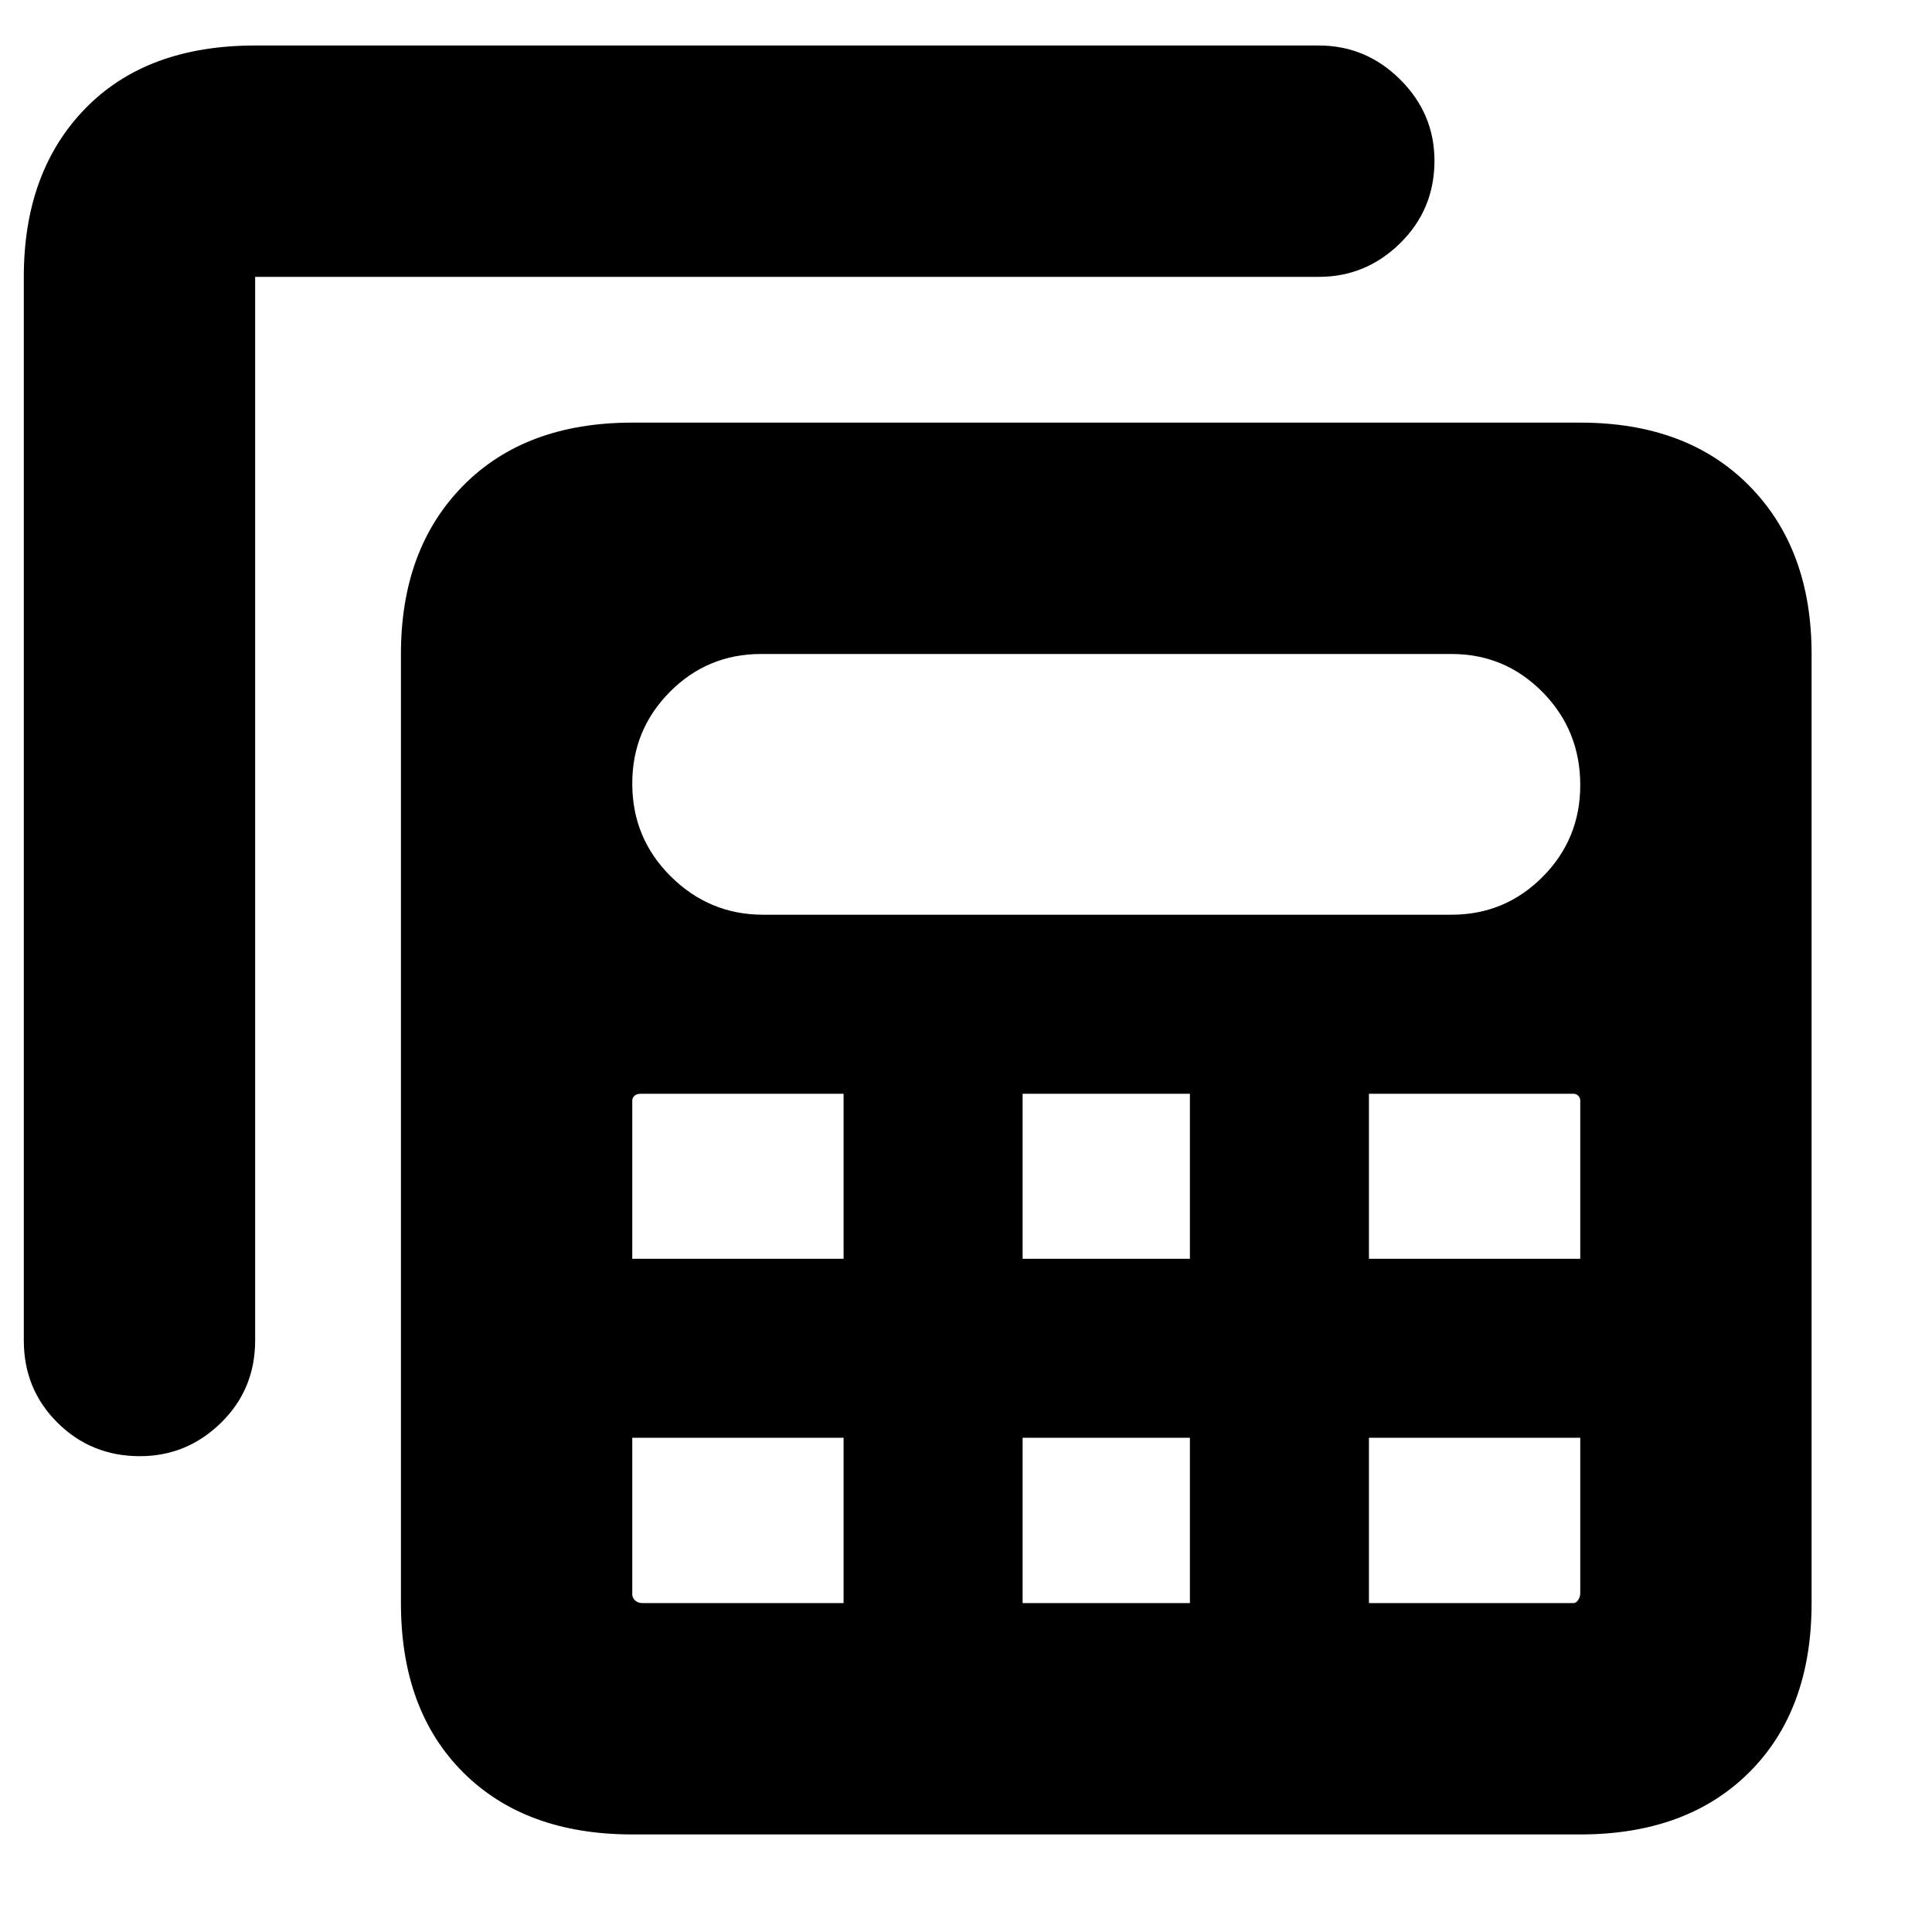 <svg xmlns="http://www.w3.org/2000/svg" height="20" viewBox="0 -960 960 960" width="20"><path d="M314.17-48.48q-53.2 0-84.08-30.87-30.87-30.88-30.87-84.08v-471.61q0-52.21 30.87-83.58Q260.97-750 314.17-750h471.05q52.99 0 83.97 31.38 30.98 31.37 30.98 83.58v471.61q0 53.2-30.98 84.08-30.98 30.87-83.97 30.87H314.17Zm65-457h342.05q26.6 0 45.3-18.81 18.7-18.82 18.7-45.58 0-27.2-18.7-46.19-18.7-18.98-45.3-18.98H378.17q-26.6 0-45.3 18.81-18.7 18.82-18.7 45.58 0 27.2 19.19 46.19 19.19 18.98 45.81 18.98Zm128.96 170.96h83.13v-82h-83.13v82Zm0 171.09h83.13v-82.14h-83.13v82.14ZM314.17-334.52h105v-82H318.61q-2.22 0-3.33.99-1.11.98-1.11 2.44v78.57Zm366.05 0h105v-78.57q0-1.46-.99-2.44-.99-.99-2.45-.99H680.22v82Zm-261.05 88.95h-105v77.7q0 1.89 1.44 3.16 1.44 1.28 3.56 1.28h100v-82.14Zm261.05 0v82.14h101.56q1.46 0 2.45-1.61.99-1.61.99-3.39v-77.14h-105ZM11.83-822.43q0-52.21 30.48-83.58 30.48-31.38 84.47-31.38H655.3q23.47 0 40.48 16.94 17 16.95 17 40.33 0 24.16-17 40.92-17.01 16.77-40.48 16.77H126.78v528.52q0 24.25-16.94 40.86-16.95 16.62-40.33 16.62-24.16 0-40.92-16.62-16.76-16.61-16.76-40.86v-528.52Z"/></svg>